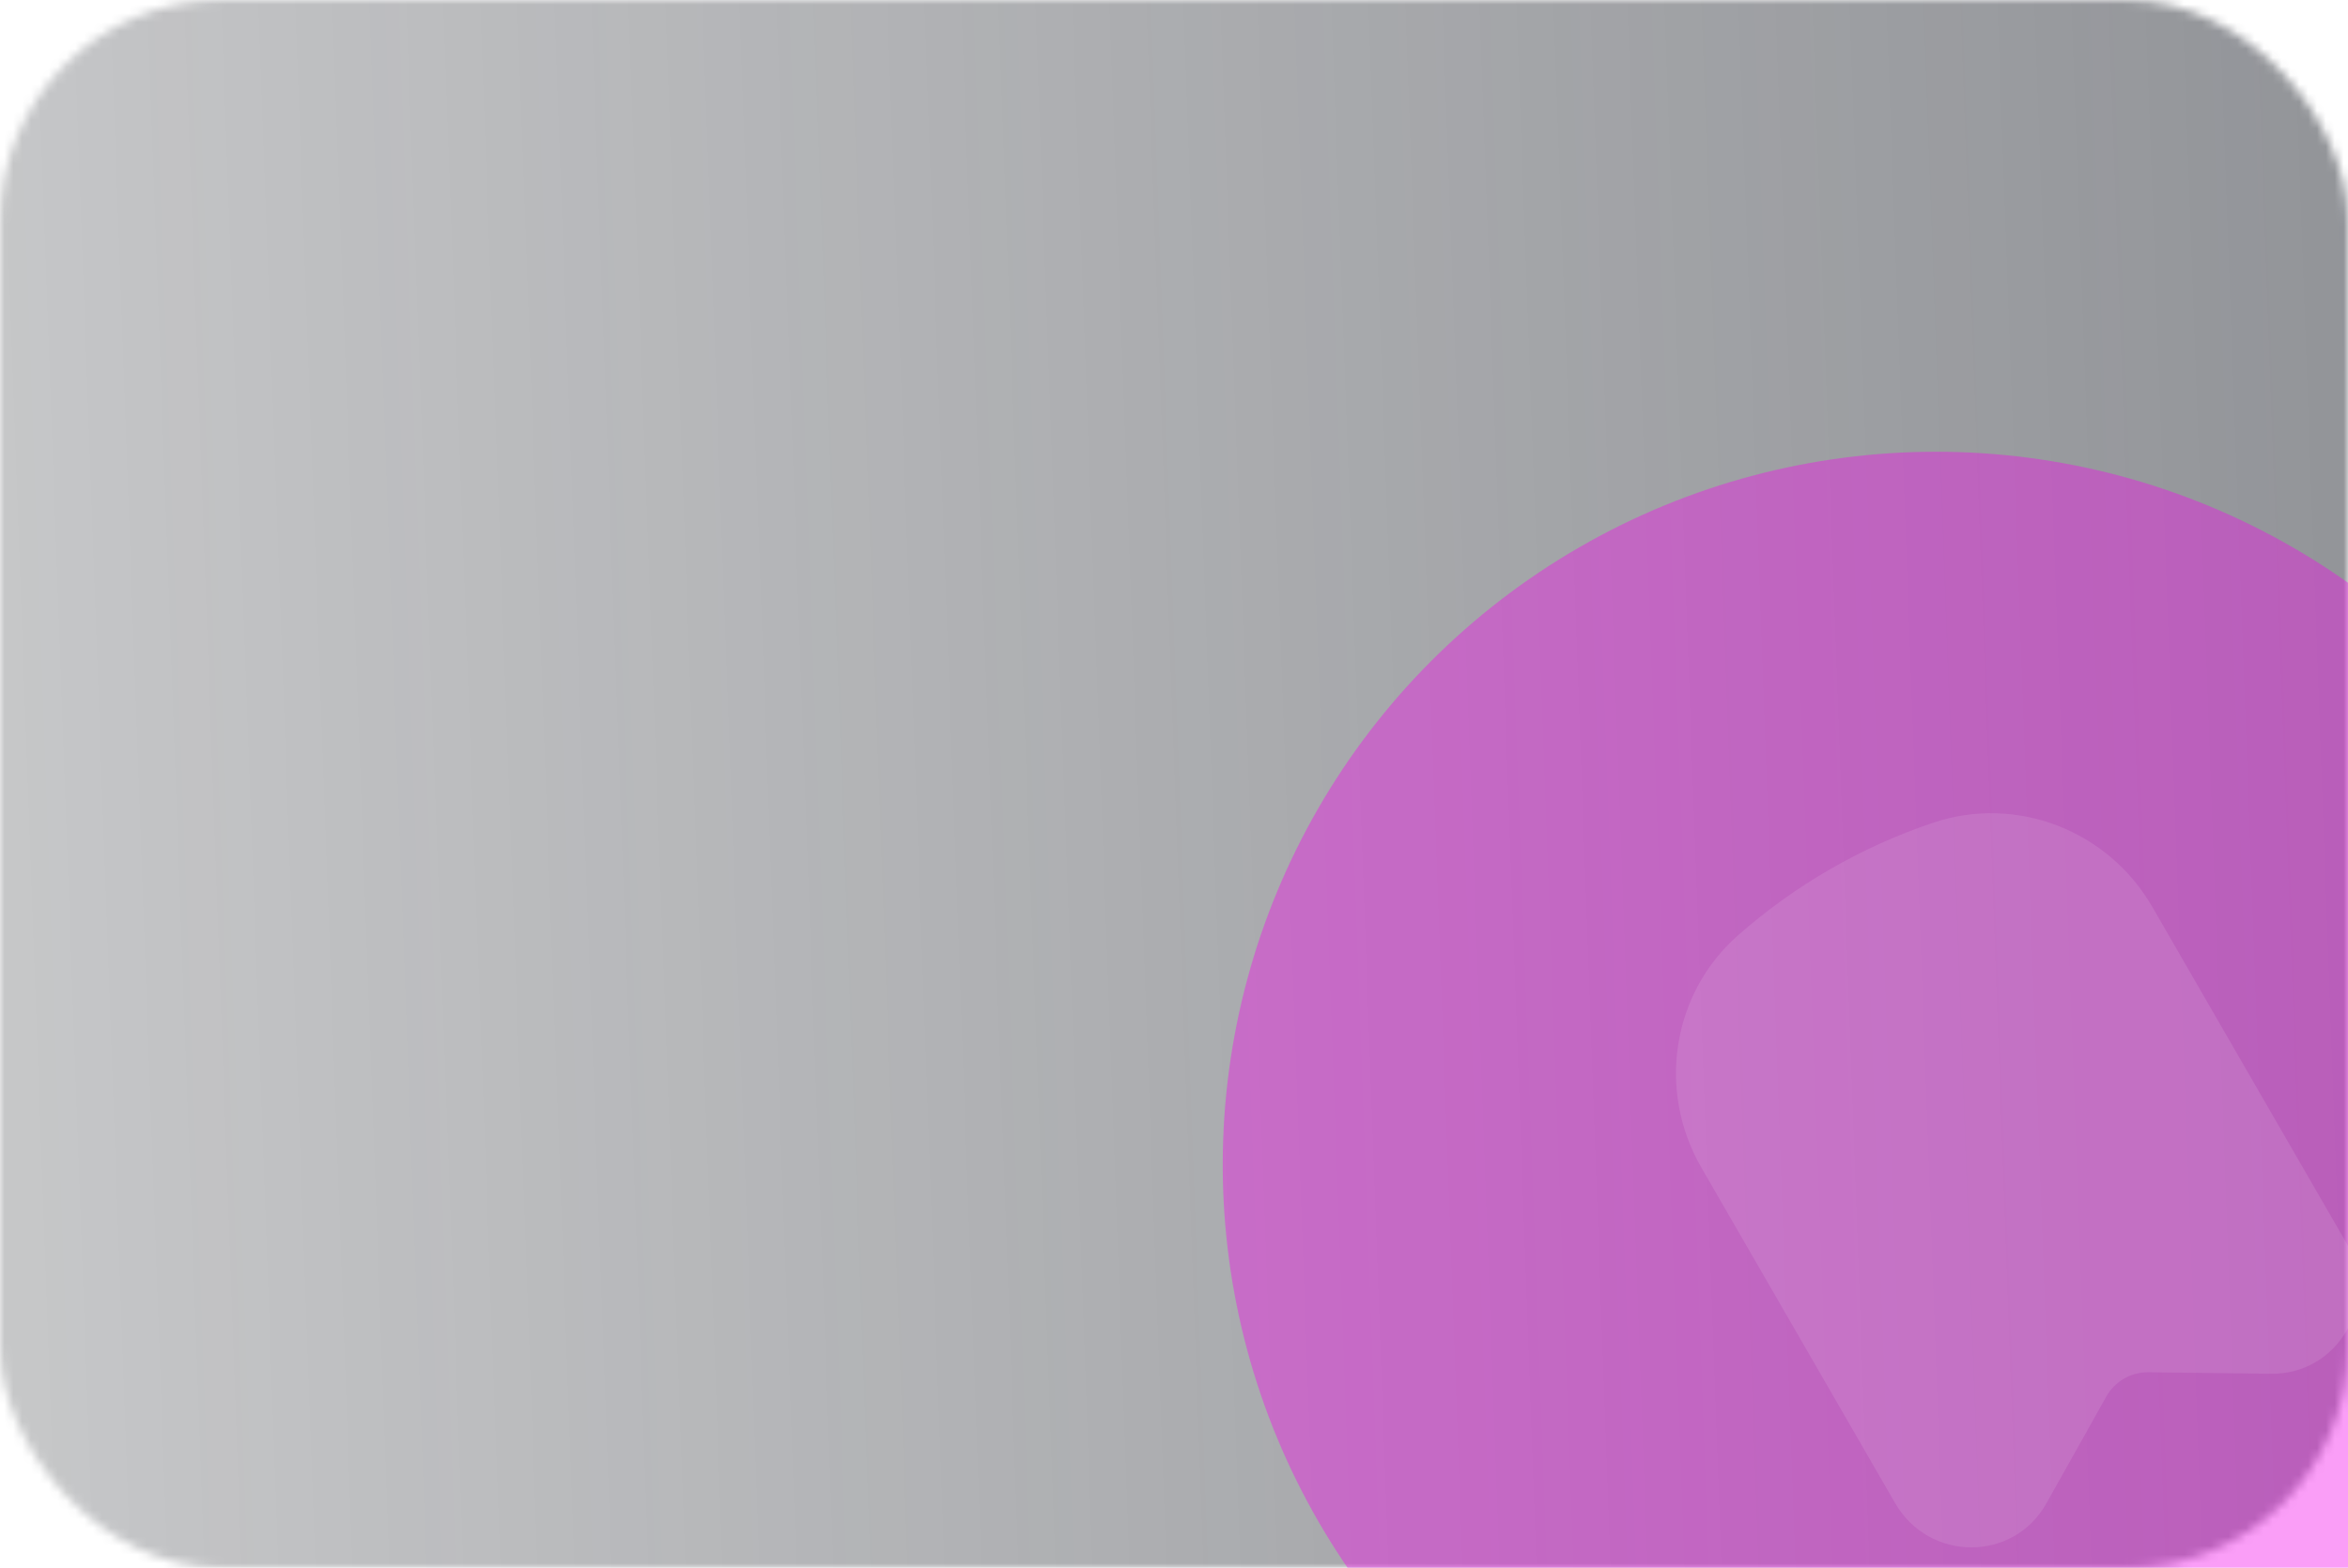 <svg width="265" height="177" viewBox="0 0 265 177" fill="none" xmlns="http://www.w3.org/2000/svg">
<mask id="mask0_0_1" style="mask-type:alpha" maskUnits="userSpaceOnUse" x="0" y="0" width="265" height="177">
<rect width="265" height="177" rx="25" fill="#3B3854"/>
</mask>
<g mask="url(#mask0_0_1)">
<rect opacity="0.5" width="265" height="177" rx="10" fill="url(#paint0_linear_0_1)"/>
</g>
<g opacity="0.4" filter="url(#filter0_f_0_1)">
<circle cx="218.5" cy="131.5" r="80.5" fill="#F20CEC"/>
</g>
<g opacity="0.1" clip-path="url(#clip0_0_1)">
<path d="M218.184 92.883C210.059 95.616 202.568 99.941 196.138 105.611C188.724 112.148 186.994 123.108 192.005 131.788L213.884 169.684C217.724 176.334 227.23 176.365 230.947 169.739L237.717 157.671C238.683 155.948 240.505 154.897 242.48 154.921L256.316 155.092C263.913 155.186 268.639 146.939 264.8 140.288L242.92 102.392C237.909 93.712 227.552 89.731 218.184 92.883Z" fill="white"/>
</g>
<defs>
<filter id="filter0_f_0_1" x="38" y="-49" width="361" height="361" filterUnits="userSpaceOnUse" color-interpolation-filters="sRGB">
<feFlood flood-opacity="0" result="BackgroundImageFix"/>
<feBlend mode="normal" in="SourceGraphic" in2="BackgroundImageFix" result="shape"/>
<feGaussianBlur stdDeviation="50" result="effect1_foregroundBlur_0_1"/>
</filter>
<linearGradient id="paint0_linear_0_1" x1="265" y1="54.516" x2="-0.887" y2="64.237" gradientUnits="userSpaceOnUse">
<stop stop-color="#262A33"/>
<stop offset="1" stop-color="#1B1E25" stop-opacity="0.5"/>
</linearGradient>
<clipPath id="clip0_0_1">
<rect width="100.786" height="100.786" fill="white" transform="translate(156.585 112.432) rotate(-30)"/>
</clipPath>
</defs>
</svg>

